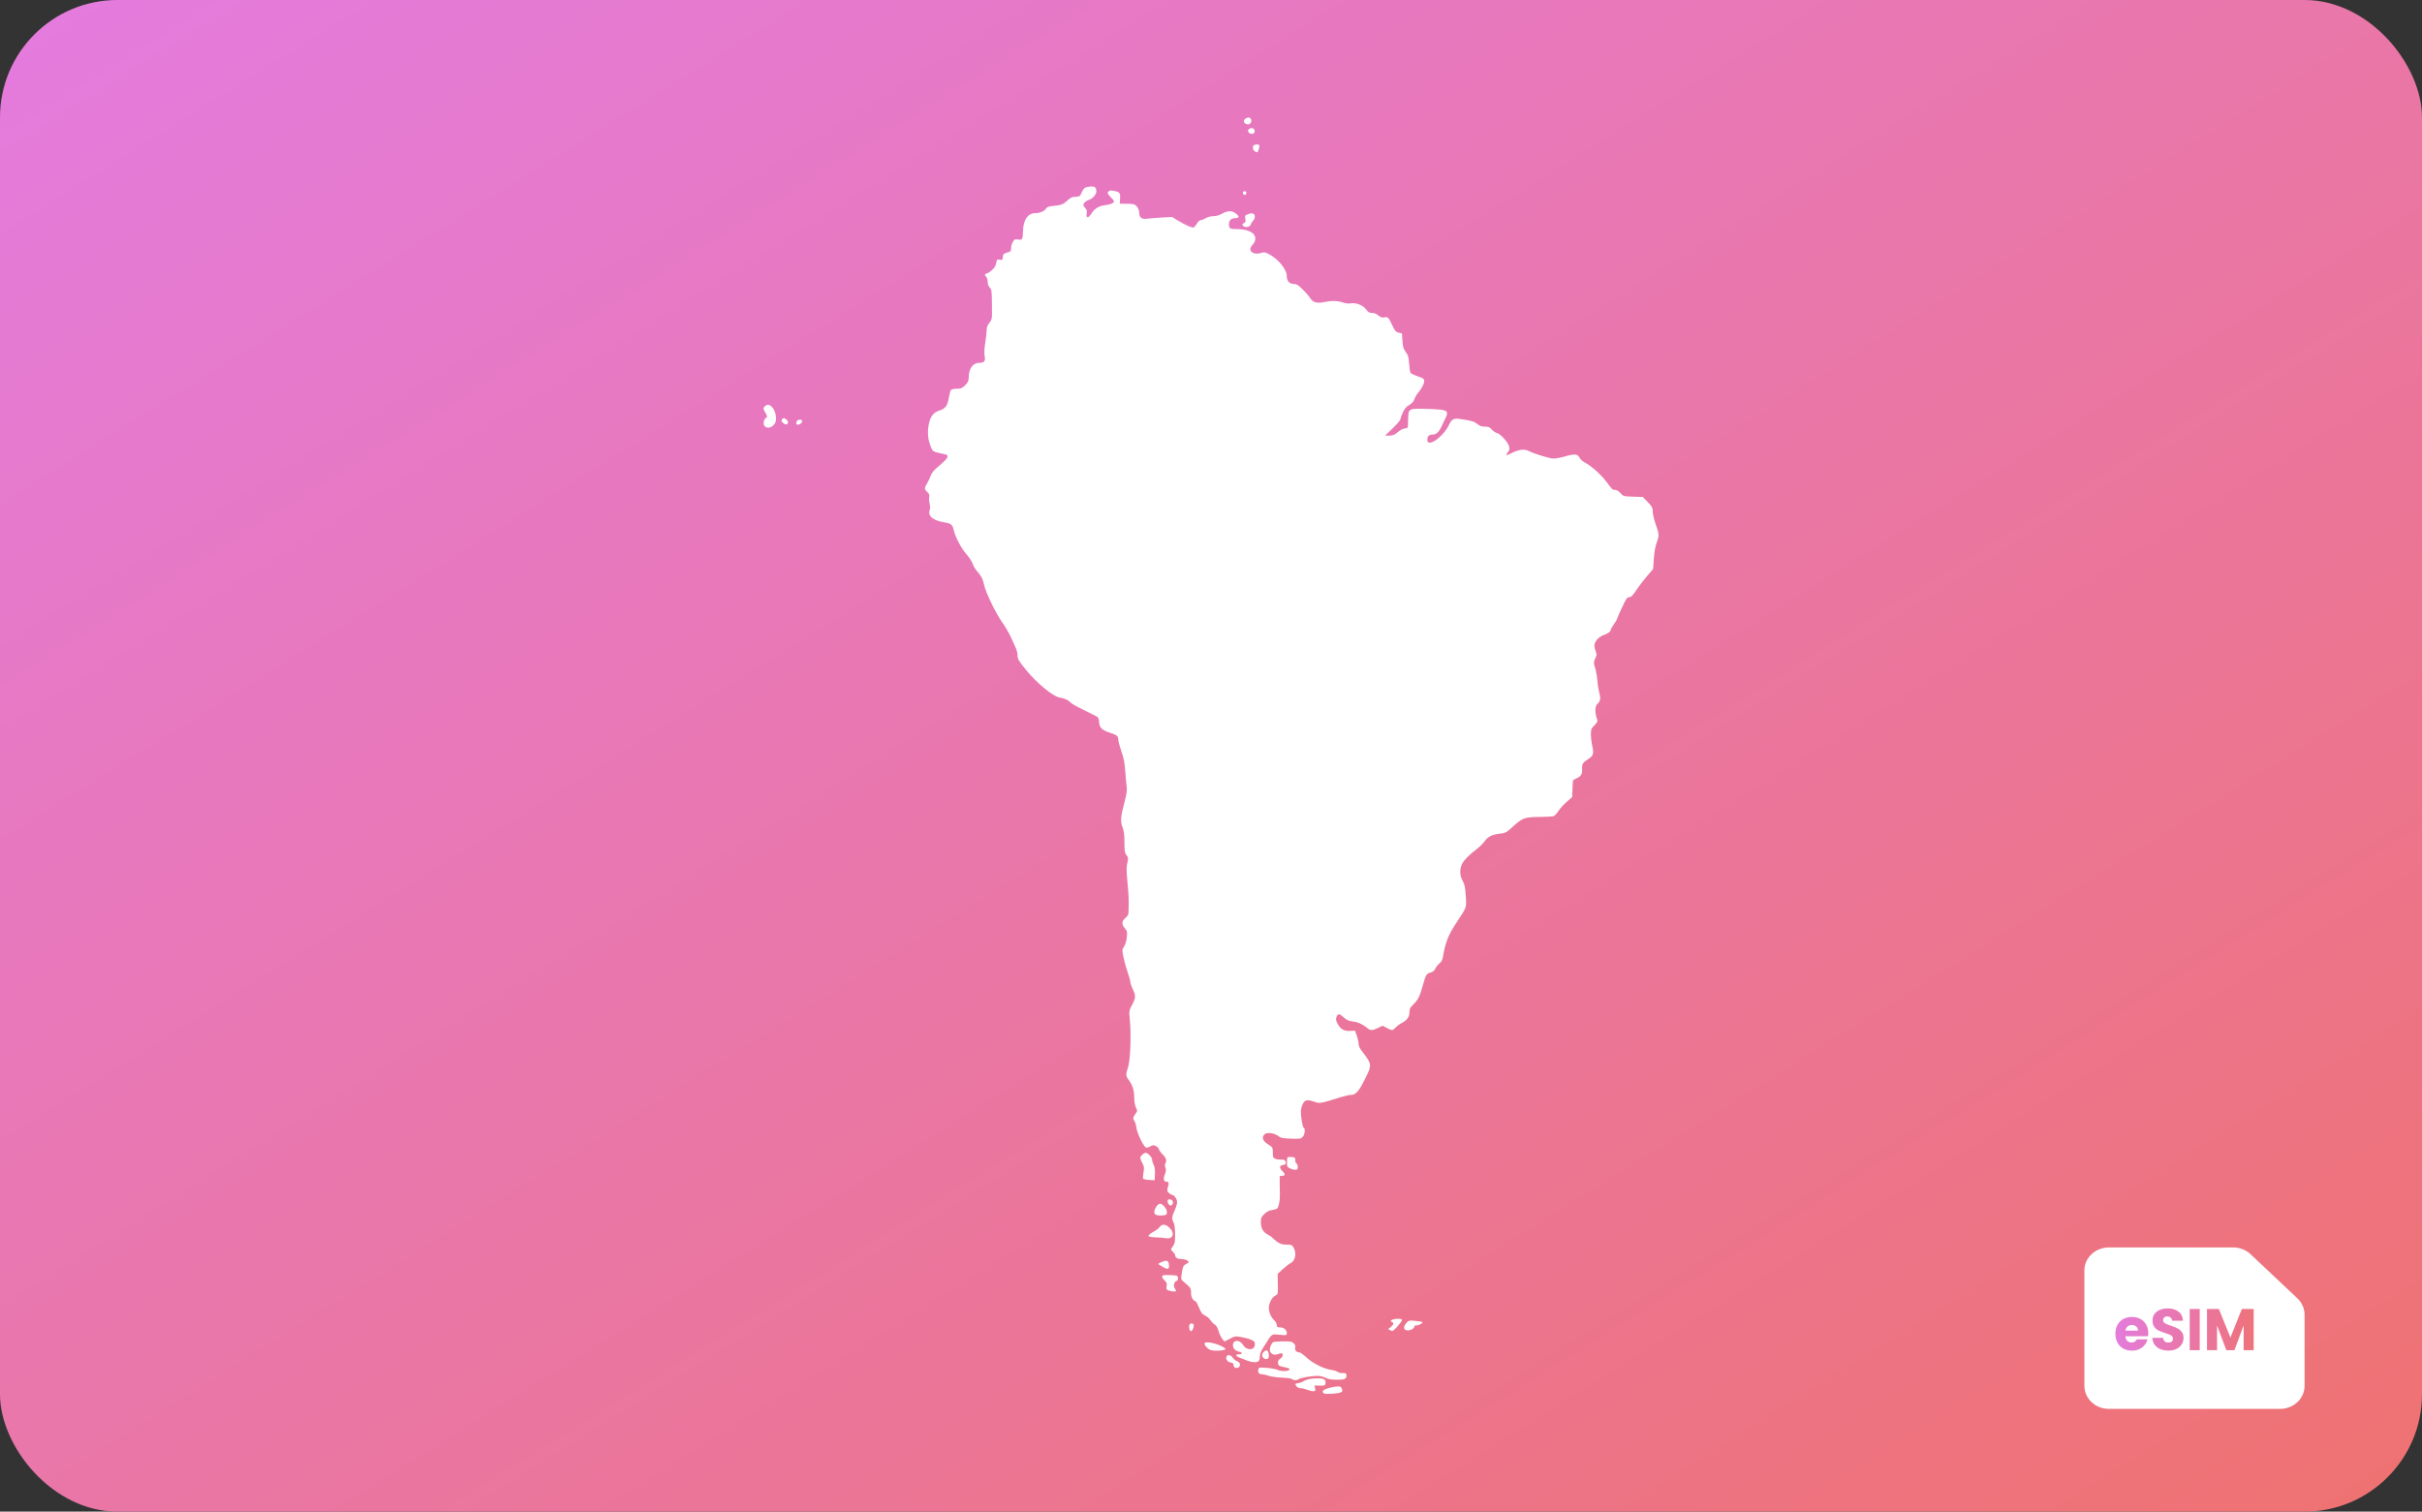 <svg width="165" height="103" viewBox="0 0 165 103" fill="none" xmlns="http://www.w3.org/2000/svg">
<rect x="0" y="0" width="165" height="103" fill="#333333" stroke="none"/>
<g clip-path="url(#clip0_1246_3919)">
<rect width="165" height="103" rx="8" fill="url(#paint0_linear_1246_3919)"/>
<g clip-path="url(#clip1_1246_3919)">
<path d="M84.864 8.075C84.626 8.211 84.748 8.476 85.047 8.476C85.197 8.476 85.312 8.218 85.21 8.095C85.122 7.986 85.027 7.98 84.864 8.075Z" fill="white"/>
<path d="M85.108 8.782C85.006 8.856 84.993 8.897 85.054 8.999C85.163 9.176 85.448 9.162 85.475 8.972C85.502 8.768 85.278 8.652 85.108 8.782Z" fill="white"/>
<path d="M85.441 9.883C85.305 9.93 85.339 10.229 85.482 10.311C85.557 10.345 85.631 10.379 85.645 10.379C85.706 10.379 85.828 9.957 85.788 9.896C85.747 9.828 85.577 9.822 85.441 9.883Z" fill="white"/>
<path d="M74.043 12.751C73.859 12.792 73.812 12.846 73.601 13.302C73.567 13.37 73.452 13.403 73.269 13.41C73.051 13.41 72.936 13.458 72.766 13.621C72.453 13.913 72.304 13.981 71.794 14.029C71.434 14.063 71.332 14.097 71.251 14.226C71.135 14.403 70.83 14.525 70.511 14.525C70.028 14.525 69.709 14.994 69.695 15.721C69.682 16.313 69.648 16.374 69.356 16.319C69.159 16.285 69.111 16.306 69.009 16.469C68.941 16.571 68.887 16.761 68.88 16.897C68.88 17.121 68.86 17.142 68.609 17.21C68.371 17.278 68.337 17.319 68.317 17.509C68.296 17.72 68.276 17.733 68.099 17.699C67.922 17.658 67.909 17.679 67.868 17.917C67.841 18.1 67.753 18.243 67.59 18.392C67.454 18.508 67.325 18.603 67.297 18.603C67.27 18.603 67.209 18.63 67.155 18.664C67.073 18.719 67.073 18.746 67.168 18.841C67.236 18.902 67.284 19.058 67.284 19.201C67.284 19.351 67.338 19.5 67.427 19.596C67.556 19.731 67.569 19.833 67.576 20.751C67.59 21.75 67.59 21.757 67.406 21.988C67.27 22.158 67.216 22.301 67.216 22.505C67.216 22.654 67.168 23.041 67.121 23.361C67.06 23.714 67.046 24.047 67.073 24.217C67.148 24.598 67.067 24.72 66.747 24.72C66.272 24.72 65.993 25.101 65.993 25.753C65.993 25.951 65.939 26.059 65.755 26.25C65.545 26.453 65.47 26.488 65.185 26.488C65.001 26.488 64.825 26.528 64.784 26.569C64.75 26.617 64.682 26.855 64.641 27.099C64.546 27.657 64.404 27.847 63.989 27.976C63.595 28.105 63.392 28.363 63.283 28.873C63.174 29.383 63.201 29.872 63.371 30.328C63.507 30.702 63.541 30.742 63.786 30.817C63.935 30.865 64.173 30.919 64.316 30.939C64.703 31.001 64.628 31.191 64.023 31.701C63.643 32.013 63.487 32.197 63.405 32.414C63.344 32.578 63.235 32.815 63.154 32.945C62.964 33.25 62.964 33.339 63.174 33.529C63.303 33.651 63.331 33.726 63.303 33.883C63.283 33.991 63.297 34.188 63.331 34.331C63.378 34.501 63.378 34.644 63.331 34.786C63.201 35.167 63.575 35.473 64.343 35.595C64.798 35.67 64.893 35.752 64.981 36.139C65.083 36.601 65.497 37.383 65.851 37.777C66.027 37.981 66.218 38.267 66.265 38.416C66.313 38.566 66.455 38.803 66.578 38.939C66.856 39.252 66.978 39.497 67.039 39.843C67.121 40.299 67.834 41.781 68.249 42.365C68.466 42.664 68.731 43.12 68.853 43.385C68.969 43.643 69.118 43.976 69.193 44.132C69.261 44.282 69.322 44.513 69.322 44.642C69.322 44.907 69.403 45.043 69.94 45.696C70.64 46.552 71.747 47.456 72.161 47.524C72.528 47.585 72.759 47.687 72.902 47.843C72.97 47.918 73.269 48.102 73.567 48.244C73.866 48.387 74.233 48.571 74.382 48.652C74.532 48.727 74.702 48.815 74.756 48.843C74.817 48.876 74.865 49.019 74.878 49.203C74.906 49.597 75.062 49.746 75.639 49.937C76.115 50.1 76.183 50.154 76.183 50.406C76.183 50.494 76.278 50.847 76.393 51.187C76.563 51.67 76.624 51.989 76.665 52.621C76.699 53.07 76.74 53.546 76.76 53.675C76.794 53.838 76.733 54.178 76.59 54.728C76.339 55.666 76.319 55.972 76.481 56.394C76.57 56.618 76.604 56.89 76.604 57.393C76.604 57.991 76.624 58.113 76.74 58.27C76.869 58.433 76.876 58.474 76.801 58.793C76.733 59.079 76.733 59.337 76.814 60.166C76.903 61.009 76.916 61.634 76.869 62.287C76.862 62.334 76.774 62.457 76.658 62.559C76.407 62.776 76.4 62.98 76.631 63.252C76.794 63.449 76.801 63.496 76.76 63.891C76.733 64.142 76.651 64.394 76.57 64.509C76.434 64.706 76.434 64.713 76.549 65.277C76.617 65.597 76.746 66.052 76.835 66.29C76.923 66.535 76.998 66.793 76.998 66.881C76.998 66.963 77.073 67.194 77.168 67.391C77.385 67.86 77.378 67.983 77.127 68.465C76.916 68.859 76.909 68.873 76.971 69.478C77.073 70.606 77.004 72.312 76.835 72.767C76.692 73.155 76.699 73.332 76.862 73.542C77.134 73.889 77.269 74.283 77.269 74.759C77.269 75.044 77.31 75.309 77.385 75.459C77.494 75.69 77.494 75.704 77.351 75.901C77.174 76.132 77.168 76.227 77.297 76.411C77.344 76.485 77.405 76.696 77.426 76.873C77.473 77.233 77.915 78.137 78.071 78.191C78.125 78.219 78.254 78.178 78.363 78.117C78.533 78.015 78.587 78.015 78.743 78.089C78.845 78.137 78.941 78.239 78.954 78.314C78.968 78.388 79.083 78.545 79.212 78.667C79.443 78.885 79.504 79.102 79.382 79.293C79.348 79.34 79.355 79.462 79.396 79.571C79.45 79.714 79.436 79.823 79.348 80.047C79.233 80.346 79.28 80.523 79.484 80.523C79.627 80.523 79.647 80.618 79.566 80.883C79.498 81.1 79.504 81.155 79.613 81.27C79.681 81.345 79.776 81.406 79.824 81.406C79.98 81.406 80.19 81.699 80.19 81.909C80.19 82.025 80.116 82.283 80.021 82.48C79.83 82.895 79.817 83.065 79.953 83.309C80.014 83.418 80.048 83.69 80.055 84.098C80.055 84.621 80.034 84.744 79.919 84.893C79.844 84.988 79.783 85.09 79.783 85.131C79.783 85.165 79.844 85.246 79.919 85.314C79.993 85.382 80.055 85.471 80.055 85.512C80.061 85.695 80.197 85.784 80.496 85.79C80.68 85.797 80.856 85.851 80.917 85.913C81.012 86.008 81.005 86.028 80.815 86.123C80.605 86.232 80.571 86.314 80.496 86.857C80.448 87.156 80.462 87.19 80.632 87.333C81.107 87.727 81.141 87.782 81.141 88.101C81.141 88.394 81.264 88.611 81.468 88.686C81.501 88.699 81.603 88.896 81.692 89.121C81.828 89.454 81.902 89.549 82.106 89.644C82.242 89.712 82.405 89.855 82.473 89.964C82.541 90.072 82.663 90.201 82.751 90.249C82.86 90.31 82.948 90.453 83.016 90.698C83.077 90.901 83.186 91.139 83.268 91.235L83.417 91.411L83.784 91.221C84.124 91.044 84.164 91.037 84.558 91.105C84.789 91.146 85.095 91.228 85.231 91.289C85.448 91.384 85.489 91.432 85.489 91.602C85.489 92.023 84.925 92.05 84.687 91.642C84.463 91.269 83.994 91.275 83.994 91.663C83.994 91.88 84.151 92.037 84.422 92.105C84.674 92.166 84.653 92.281 84.395 92.281C84.124 92.281 84.171 92.404 84.49 92.526C84.626 92.58 84.857 92.669 85 92.723C85.312 92.839 85.638 92.852 85.747 92.743C85.794 92.696 85.829 92.553 85.829 92.417C85.829 92.24 85.917 92.037 86.134 91.704C86.691 90.827 86.596 90.901 87.16 90.949C87.656 90.997 87.663 90.997 87.663 90.834C87.663 90.616 87.459 90.446 87.201 90.446C87.017 90.446 86.983 90.419 86.983 90.29C86.983 90.201 86.909 90.059 86.82 89.977C86.589 89.76 86.44 89.42 86.44 89.127C86.44 88.801 86.657 88.387 86.875 88.285C87.065 88.196 87.072 88.169 87.051 87.32L87.038 86.803L87.384 86.484C87.574 86.307 87.805 86.13 87.9 86.082C88.26 85.919 88.355 85.376 88.097 84.954C88.016 84.832 87.941 84.805 87.635 84.805C87.343 84.805 87.221 84.764 86.997 84.608C86.847 84.499 86.705 84.37 86.678 84.336C86.657 84.295 86.515 84.2 86.372 84.125C86.046 83.955 85.896 83.69 85.896 83.269C85.896 83.004 85.93 82.922 86.121 82.732C86.27 82.582 86.44 82.487 86.617 82.46C86.759 82.439 86.929 82.392 86.983 82.365C87.099 82.303 87.201 81.855 87.194 81.44C87.194 81.291 87.187 80.951 87.18 80.693C87.18 80.427 87.18 80.196 87.18 80.162C87.187 80.135 87.262 80.115 87.357 80.115C87.574 80.115 87.574 79.993 87.35 79.782C87.139 79.578 87.16 79.408 87.411 79.381C87.54 79.367 87.595 79.32 87.595 79.231C87.595 79.068 87.479 79 87.248 79.014C87.146 79.021 86.983 79 86.888 78.959C86.732 78.898 86.712 78.858 86.712 78.538C86.712 78.185 86.705 78.178 86.385 77.974C86.025 77.743 85.937 77.498 86.141 77.294C86.304 77.138 86.793 77.192 87.078 77.403C87.262 77.546 87.384 77.566 87.948 77.586C88.539 77.607 88.614 77.6 88.743 77.471C88.899 77.315 88.94 76.88 88.811 76.839C88.77 76.825 88.702 76.553 88.661 76.227C88.6 75.717 88.607 75.602 88.709 75.33C88.851 74.956 89.007 74.895 89.456 75.044C89.931 75.207 89.884 75.214 91.297 74.772C91.596 74.684 91.915 74.609 91.996 74.609C92.356 74.609 92.553 74.399 92.975 73.556C93.484 72.53 93.484 72.543 92.757 71.592C92.635 71.428 92.553 71.245 92.553 71.116C92.553 71 92.499 70.749 92.431 70.565L92.309 70.225L91.99 70.246C91.575 70.273 91.324 70.13 91.134 69.77C91.005 69.532 90.991 69.444 91.052 69.287C91.147 69.043 91.263 69.056 91.555 69.335C91.738 69.505 91.874 69.566 92.139 69.6C92.506 69.641 92.818 69.784 93.117 70.028C93.355 70.232 93.484 70.232 93.878 70.042L94.191 69.892L94.476 70.042C94.836 70.232 94.87 70.232 95.074 70.015C95.162 69.92 95.332 69.79 95.44 69.736C95.841 69.532 96.018 69.308 96.018 68.995C96.018 68.744 96.058 68.662 96.283 68.445C96.616 68.105 96.718 67.908 96.935 67.126C97.139 66.399 97.179 66.338 97.472 66.263C97.614 66.229 97.716 66.134 97.784 65.998C97.838 65.882 97.967 65.719 98.069 65.638C98.192 65.549 98.266 65.406 98.293 65.243C98.456 64.224 98.667 63.694 99.272 62.79C99.924 61.811 99.91 61.852 99.856 61.023C99.815 60.445 99.774 60.248 99.645 60.023C99.441 59.677 99.428 59.208 99.611 58.854C99.747 58.589 100.1 58.236 100.637 57.828C100.807 57.699 101.024 57.481 101.126 57.339C101.364 57.012 101.622 56.876 102.159 56.808C102.566 56.761 102.62 56.734 103.042 56.346C103.714 55.734 103.843 55.68 104.835 55.666C105.297 55.666 105.738 55.639 105.82 55.619C105.901 55.599 106.058 55.442 106.16 55.272C106.268 55.102 106.526 54.817 106.73 54.64L107.104 54.314L107.124 53.804C107.138 53.526 107.151 53.26 107.151 53.22C107.158 53.172 107.26 53.09 107.382 53.043C107.702 52.907 107.803 52.751 107.783 52.397C107.769 52.051 107.824 51.962 108.197 51.724C108.544 51.507 108.591 51.344 108.476 50.847C108.428 50.63 108.381 50.27 108.381 50.052C108.381 49.692 108.401 49.638 108.625 49.42C108.775 49.264 108.85 49.135 108.822 49.067C108.639 48.577 108.639 48.115 108.836 47.952C109.019 47.803 109.06 47.578 108.958 47.238C108.911 47.062 108.843 46.667 108.822 46.368C108.795 46.069 108.727 45.702 108.68 45.553C108.557 45.199 108.564 45.084 108.693 44.825C108.788 44.635 108.788 44.594 108.693 44.336C108.632 44.187 108.605 43.983 108.632 43.888C108.686 43.643 108.979 43.357 109.257 43.269C109.529 43.181 109.739 43.024 109.739 42.902C109.739 42.861 109.828 42.705 109.936 42.555C110.045 42.413 110.154 42.222 110.174 42.141C110.201 42.052 110.358 41.692 110.527 41.339C110.785 40.781 110.853 40.693 110.989 40.693C111.118 40.693 111.227 40.584 111.478 40.21C111.655 39.939 111.988 39.51 112.212 39.245L112.62 38.77L112.667 38.083C112.694 37.655 112.762 37.247 112.857 36.995C113.041 36.479 113.041 36.425 112.796 35.731C112.688 35.412 112.592 35.024 112.592 34.861C112.592 34.603 112.552 34.521 112.26 34.216L111.92 33.862L111.254 33.842C110.609 33.821 110.582 33.815 110.405 33.611C110.303 33.495 110.154 33.393 110.065 33.386C109.977 33.38 109.889 33.366 109.868 33.359C109.848 33.359 109.651 33.114 109.434 32.822C109.053 32.312 108.394 31.735 107.926 31.49C107.803 31.429 107.654 31.286 107.6 31.177C107.471 30.926 107.267 30.912 106.581 31.109C106.323 31.184 105.99 31.245 105.84 31.245C105.575 31.245 104.522 30.926 104.128 30.722C103.857 30.579 103.449 30.634 102.994 30.865C102.627 31.062 102.519 31.048 102.702 30.844C102.919 30.606 102.858 30.341 102.505 29.933C102.315 29.709 102.104 29.532 101.996 29.512C101.894 29.492 101.731 29.383 101.629 29.267C101.486 29.104 101.398 29.07 101.153 29.07C100.922 29.07 100.8 29.023 100.637 28.887C100.433 28.717 100.223 28.656 99.502 28.554C99.02 28.479 98.898 28.547 98.681 29.016C98.436 29.519 97.743 30.158 97.431 30.158C97.268 30.158 97.24 30.131 97.24 29.968C97.24 29.73 97.349 29.614 97.58 29.614C97.832 29.614 98.001 29.471 98.178 29.111C98.259 28.941 98.395 28.656 98.477 28.486C98.681 28.071 98.606 27.962 98.083 27.908C97.865 27.881 97.342 27.86 96.921 27.854C96.317 27.847 96.14 27.867 96.058 27.956C95.943 28.064 95.943 28.085 95.923 28.765C95.916 29.172 95.916 29.172 95.705 29.193C95.583 29.206 95.373 29.315 95.216 29.451C94.999 29.634 94.883 29.682 94.652 29.682H94.36L94.883 29.179C95.169 28.9 95.406 28.628 95.406 28.561C95.406 28.499 95.481 28.289 95.576 28.092C95.698 27.833 95.821 27.697 96.011 27.589C96.201 27.48 96.303 27.364 96.357 27.194C96.405 27.058 96.527 26.855 96.629 26.739C96.88 26.44 97.05 26.1 97.023 25.923C97.01 25.808 96.908 25.747 96.575 25.638C96.337 25.556 96.12 25.448 96.086 25.4C96.058 25.346 96.018 25.06 95.997 24.768C95.963 24.326 95.93 24.197 95.766 23.986C95.61 23.776 95.57 23.646 95.542 23.232L95.508 22.722L95.284 22.668C95.087 22.613 95.026 22.545 94.843 22.151C94.598 21.621 94.557 21.58 94.292 21.628C94.15 21.655 94.048 21.614 93.898 21.492C93.769 21.383 93.613 21.322 93.471 21.322C93.294 21.322 93.206 21.274 93.09 21.111C92.879 20.812 92.411 20.615 92.051 20.669C91.867 20.697 91.664 20.676 91.473 20.608C91.12 20.486 90.692 20.479 90.176 20.588C89.694 20.683 89.442 20.608 89.245 20.296C89.164 20.166 88.933 19.901 88.736 19.711C88.451 19.426 88.328 19.351 88.158 19.351C87.853 19.351 87.663 19.147 87.663 18.821C87.663 18.352 87.078 17.638 86.413 17.298C86.182 17.176 86.114 17.169 85.876 17.244C85.346 17.4 84.979 17.06 85.305 16.714C85.829 16.143 85.353 15.613 84.307 15.613C83.77 15.613 83.723 15.579 83.723 15.239C83.723 15.021 83.892 14.865 84.13 14.865C84.456 14.865 84.456 14.722 84.13 14.505C83.899 14.341 83.6 14.362 83.254 14.559C83.064 14.668 82.853 14.729 82.663 14.729C82.486 14.729 82.276 14.783 82.147 14.865C82.025 14.94 81.868 15.001 81.8 15.001C81.732 15.001 81.617 15.103 81.542 15.232C81.468 15.361 81.366 15.477 81.318 15.497C81.209 15.538 80.775 15.348 80.245 15.028L79.844 14.783L79.117 14.824C78.716 14.851 78.268 14.885 78.112 14.906C77.772 14.953 77.609 14.817 77.609 14.491C77.609 14.348 77.548 14.192 77.453 14.076C77.303 13.906 77.249 13.893 76.787 13.886L76.284 13.879L76.305 13.526C76.332 13.139 76.278 13.077 75.836 12.996C75.66 12.962 75.571 12.982 75.503 13.064C75.429 13.159 75.449 13.206 75.673 13.444C75.918 13.689 75.931 13.716 75.829 13.818C75.775 13.879 75.544 13.947 75.32 13.975C74.865 14.029 74.566 14.206 74.349 14.559C74.151 14.885 73.975 14.879 74.029 14.552C74.063 14.369 74.036 14.28 73.934 14.178C73.866 14.11 73.805 14.008 73.805 13.961C73.805 13.845 73.995 13.669 74.186 13.614C74.437 13.54 74.688 13.254 74.688 13.043C74.688 12.717 74.539 12.642 74.043 12.751Z" fill="white"/>
<path d="M84.674 13.125C84.674 13.268 84.816 13.335 84.877 13.227C84.911 13.179 84.918 13.111 84.904 13.084C84.843 12.989 84.674 13.023 84.674 13.125Z" fill="white"/>
<path d="M84.993 14.607C84.816 14.668 84.803 14.702 84.837 14.906C84.877 15.089 84.857 15.143 84.742 15.205C84.626 15.266 84.613 15.3 84.68 15.381C84.803 15.531 85.176 15.477 85.204 15.307C85.224 15.232 85.292 15.116 85.36 15.048C85.516 14.899 85.53 14.62 85.38 14.566C85.251 14.518 85.231 14.518 84.993 14.607Z" fill="white"/>
<path d="M52.109 27.684C51.973 27.82 51.973 27.813 52.15 28.132C52.286 28.377 52.292 28.411 52.191 28.465C52.136 28.499 52.062 28.601 52.041 28.697C51.912 29.22 52.544 29.308 52.809 28.812C52.938 28.574 52.843 28.024 52.632 27.779C52.442 27.555 52.265 27.521 52.109 27.684Z" fill="white"/>
<path d="M53.291 28.561C53.216 28.656 53.223 28.69 53.338 28.812C53.427 28.9 53.529 28.934 53.596 28.907C53.739 28.853 53.705 28.669 53.522 28.547C53.399 28.465 53.365 28.472 53.291 28.561Z" fill="white"/>
<path d="M54.282 28.703C54.214 28.88 54.235 28.934 54.364 28.934C54.506 28.934 54.649 28.812 54.649 28.683C54.649 28.554 54.33 28.574 54.282 28.703Z" fill="white"/>
<path d="M77.813 78.688C77.643 78.857 77.643 78.898 77.82 79.252C77.949 79.496 77.956 79.578 77.901 79.891C77.867 80.088 77.854 80.278 77.874 80.312C77.894 80.346 78.085 80.387 78.288 80.4L78.662 80.421L78.682 79.999C78.696 79.714 78.669 79.51 78.594 79.374C78.54 79.258 78.492 79.109 78.492 79.027C78.492 78.864 78.207 78.552 78.051 78.552C77.996 78.552 77.888 78.613 77.813 78.688Z" fill="white"/>
<path d="M87.71 78.871C87.69 78.898 87.676 79.055 87.676 79.218C87.669 79.469 87.697 79.517 87.866 79.605C87.975 79.659 88.138 79.707 88.24 79.707C88.383 79.707 88.41 79.673 88.41 79.51C88.41 79.401 88.369 79.299 88.328 79.279C88.281 79.265 88.24 79.163 88.24 79.055C88.24 78.878 88.213 78.857 87.989 78.837C87.853 78.823 87.731 78.844 87.71 78.871Z" fill="white"/>
<path d="M79.593 81.739C79.457 81.821 79.613 82.168 79.769 82.14C79.932 82.106 79.96 81.841 79.803 81.753C79.728 81.719 79.633 81.712 79.593 81.739Z" fill="white"/>
<path d="M78.764 82.236C78.506 82.664 78.635 82.854 79.151 82.82C79.443 82.8 79.477 82.786 79.498 82.623C79.525 82.405 79.219 82.018 79.029 82.018C78.954 82.018 78.839 82.113 78.764 82.236Z" fill="white"/>
<path d="M79.002 83.608C78.947 83.69 78.744 83.846 78.553 83.948C78.37 84.05 78.227 84.173 78.241 84.213C78.254 84.261 78.431 84.302 78.669 84.308C78.886 84.315 79.212 84.336 79.382 84.363C79.627 84.397 79.715 84.383 79.81 84.288C79.966 84.132 79.905 83.874 79.64 83.629C79.396 83.398 79.144 83.391 79.002 83.608Z" fill="white"/>
<path d="M79.124 86.001C79.002 86.055 78.9 86.11 78.9 86.123C78.9 86.137 79.042 86.232 79.219 86.327C79.579 86.531 79.667 86.497 79.633 86.157C79.606 85.885 79.47 85.845 79.124 86.001Z" fill="white"/>
<path d="M79.239 86.898C79.124 86.939 79.165 87.088 79.348 87.258C79.491 87.388 79.511 87.462 79.477 87.639C79.443 87.836 79.457 87.87 79.613 87.931C79.803 88.006 80.122 88.026 80.122 87.965C80.122 87.945 80.082 87.856 80.027 87.775C79.919 87.605 79.987 87.34 80.156 87.279C80.279 87.231 80.292 87.007 80.177 86.932C80.088 86.885 79.375 86.857 79.239 86.898Z" fill="white"/>
<path d="M94.999 89.882C94.768 89.923 94.68 90.025 94.816 90.079C94.979 90.14 94.958 90.249 94.748 90.419L94.564 90.562L94.727 90.65C94.87 90.725 94.904 90.711 95.21 90.371C95.386 90.167 95.529 89.97 95.515 89.936C95.495 89.862 95.25 89.834 94.999 89.882Z" fill="white"/>
<path d="M95.834 90.12C95.569 90.405 95.603 90.65 95.909 90.65C96.133 90.65 96.357 90.507 96.357 90.371C96.357 90.337 96.425 90.31 96.514 90.31C96.677 90.31 96.962 90.14 96.901 90.086C96.88 90.066 96.67 90.031 96.425 90.004C96.018 89.963 95.97 89.97 95.834 90.12Z" fill="white"/>
<path d="M81.033 90.269C80.978 90.419 81.026 90.67 81.121 90.704C81.223 90.731 81.365 90.398 81.318 90.263C81.27 90.147 81.08 90.147 81.033 90.269Z" fill="white"/>
<path d="M86.739 91.452C86.623 91.527 86.508 91.778 86.508 91.969C86.508 92.213 86.766 92.376 87.01 92.281C87.112 92.247 87.241 92.213 87.296 92.213C87.452 92.213 87.404 92.465 87.214 92.58C87.092 92.669 87.051 92.743 87.065 92.879C87.085 93.063 87.126 93.083 87.683 93.199C87.792 93.219 87.866 93.274 87.846 93.321C87.805 93.444 87.289 93.457 87.038 93.342C86.915 93.287 86.576 93.226 86.29 93.206C85.822 93.165 85.767 93.172 85.733 93.287C85.665 93.498 85.761 93.641 85.964 93.641C86.066 93.641 86.284 93.688 86.447 93.749C86.61 93.804 87.017 93.858 87.343 93.872C87.683 93.885 87.975 93.926 88.016 93.967C88.111 94.062 88.356 94.076 88.451 93.987C88.539 93.892 89.334 93.749 89.734 93.749C89.938 93.756 90.169 93.804 90.312 93.885C90.488 93.974 90.692 94.008 91.079 94.014C91.636 94.014 91.759 93.953 91.725 93.675C91.704 93.566 91.664 93.546 91.473 93.559C91.344 93.566 91.195 93.532 91.134 93.484C91.073 93.43 90.876 93.369 90.699 93.342C90.203 93.28 89.415 92.886 89.001 92.492C88.797 92.302 88.573 92.145 88.498 92.145C88.315 92.145 88.186 91.982 88.24 91.812C88.267 91.724 88.233 91.629 88.145 91.54C88.023 91.418 87.921 91.398 87.411 91.398C87.078 91.398 86.779 91.425 86.739 91.452Z" fill="white"/>
<path d="M82.072 91.513C82.011 91.608 82.208 91.86 82.425 91.969C82.622 92.077 83.424 92.043 83.492 91.928C83.512 91.901 83.349 91.792 83.139 91.69C82.724 91.5 82.14 91.404 82.072 91.513Z" fill="white"/>
<path d="M86.073 92.138C85.93 92.295 85.978 92.526 86.168 92.587C86.351 92.641 86.44 92.573 86.44 92.383C86.44 92.009 86.284 91.907 86.073 92.138Z" fill="white"/>
<path d="M83.587 92.39C83.451 92.546 83.6 92.811 83.838 92.839C83.96 92.852 84.028 92.9 84.028 92.975C84.028 93.151 84.164 93.253 84.327 93.199C84.544 93.131 84.517 92.839 84.286 92.75C84.184 92.716 84.062 92.621 84.015 92.553C83.865 92.336 83.682 92.268 83.587 92.39Z" fill="white"/>
<path d="M89.089 93.994C88.96 94.028 88.811 94.096 88.763 94.137C88.715 94.171 88.566 94.225 88.437 94.246C88.206 94.286 88.206 94.293 88.308 94.436C88.376 94.538 88.484 94.592 88.607 94.592C88.715 94.592 88.912 94.64 89.041 94.694C89.177 94.749 89.368 94.796 89.456 94.796C89.612 94.796 89.626 94.776 89.592 94.599L89.551 94.402L89.911 94.415C90.244 94.422 90.278 94.409 90.298 94.266C90.339 94.001 90.203 93.912 89.741 93.919C89.517 93.919 89.218 93.953 89.089 93.994Z" fill="white"/>
<path d="M90.753 94.524C90.339 94.613 90.108 94.715 90.108 94.823C90.108 94.973 90.305 95.007 90.869 94.959C91.419 94.912 91.528 94.837 91.399 94.585C91.324 94.449 91.195 94.436 90.753 94.524Z" fill="white"/>
</g>
<path d="M143.667 96L155.333 96C156.254 96 157 95.296 157 94.429L157 89.579C157 89.163 156.824 88.763 156.512 88.468L153.321 85.46C153.009 85.166 152.585 85 152.143 85L143.667 85C142.746 85 142 85.701 142 86.569L142 94.429C142 95.297 142.746 96 143.667 96Z" fill="white"/>
<path d="M146.352 90.848C146.352 90.912 146.348 90.979 146.34 91.048H144.792C144.803 91.187 144.847 91.293 144.924 91.368C145.004 91.44 145.101 91.476 145.216 91.476C145.387 91.476 145.505 91.404 145.572 91.26H146.3C146.263 91.407 146.195 91.539 146.096 91.656C146 91.773 145.879 91.865 145.732 91.932C145.585 91.999 145.421 92.032 145.24 92.032C145.021 92.032 144.827 91.985 144.656 91.892C144.485 91.799 144.352 91.665 144.256 91.492C144.16 91.319 144.112 91.116 144.112 90.884C144.112 90.652 144.159 90.449 144.252 90.276C144.348 90.103 144.481 89.969 144.652 89.876C144.823 89.783 145.019 89.736 145.24 89.736C145.456 89.736 145.648 89.781 145.816 89.872C145.984 89.963 146.115 90.092 146.208 90.26C146.304 90.428 146.352 90.624 146.352 90.848ZM145.652 90.668C145.652 90.551 145.612 90.457 145.532 90.388C145.452 90.319 145.352 90.284 145.232 90.284C145.117 90.284 145.02 90.317 144.94 90.384C144.863 90.451 144.815 90.545 144.796 90.668H145.652ZM147.729 92.028C147.524 92.028 147.34 91.995 147.177 91.928C147.014 91.861 146.884 91.763 146.785 91.632C146.689 91.501 146.638 91.344 146.633 91.16H147.361C147.372 91.264 147.408 91.344 147.469 91.4C147.53 91.453 147.61 91.48 147.709 91.48C147.81 91.48 147.89 91.457 147.949 91.412C148.008 91.364 148.037 91.299 148.037 91.216C148.037 91.147 148.013 91.089 147.965 91.044C147.92 90.999 147.862 90.961 147.793 90.932C147.726 90.903 147.63 90.869 147.505 90.832C147.324 90.776 147.176 90.72 147.061 90.664C146.946 90.608 146.848 90.525 146.765 90.416C146.682 90.307 146.641 90.164 146.641 89.988C146.641 89.727 146.736 89.523 146.925 89.376C147.114 89.227 147.361 89.152 147.665 89.152C147.974 89.152 148.224 89.227 148.413 89.376C148.602 89.523 148.704 89.728 148.717 89.992H147.977C147.972 89.901 147.938 89.831 147.877 89.78C147.816 89.727 147.737 89.7 147.641 89.7C147.558 89.7 147.492 89.723 147.441 89.768C147.39 89.811 147.365 89.873 147.365 89.956C147.365 90.047 147.408 90.117 147.493 90.168C147.578 90.219 147.712 90.273 147.893 90.332C148.074 90.393 148.221 90.452 148.333 90.508C148.448 90.564 148.546 90.645 148.629 90.752C148.712 90.859 148.753 90.996 148.753 91.164C148.753 91.324 148.712 91.469 148.629 91.6C148.549 91.731 148.432 91.835 148.277 91.912C148.122 91.989 147.94 92.028 147.729 92.028ZM149.858 89.192V92H149.174V89.192H149.858ZM153.533 89.192V92H152.849V90.316L152.221 92H151.669L151.037 90.312V92H150.353V89.192H151.161L151.949 91.136L152.729 89.192H153.533Z" fill="url(#paint1_linear_1246_3919)"/>
</g>
<defs>
<linearGradient id="paint0_linear_1246_3919" x1="0" y1="0" x2="92.535" y2="148.236" gradientUnits="userSpaceOnUse">
<stop stop-color="#E47BDF"/>
<stop offset="1" stop-color="#EF7271"/>
</linearGradient>
<linearGradient id="paint1_linear_1246_3919" x1="144" y1="91" x2="154" y2="91" gradientUnits="userSpaceOnUse">
<stop stop-color="#E47BDC"/>
<stop offset="1" stop-color="#EE7275"/>
</linearGradient>
<clipPath id="clip0_1246_3919">
<rect width="165" height="103" fill="white"/>
</clipPath>
<clipPath id="clip1_1246_3919">
<rect width="61" height="87" fill="white" transform="translate(52 8)"/>
</clipPath>
</defs>
</svg>
